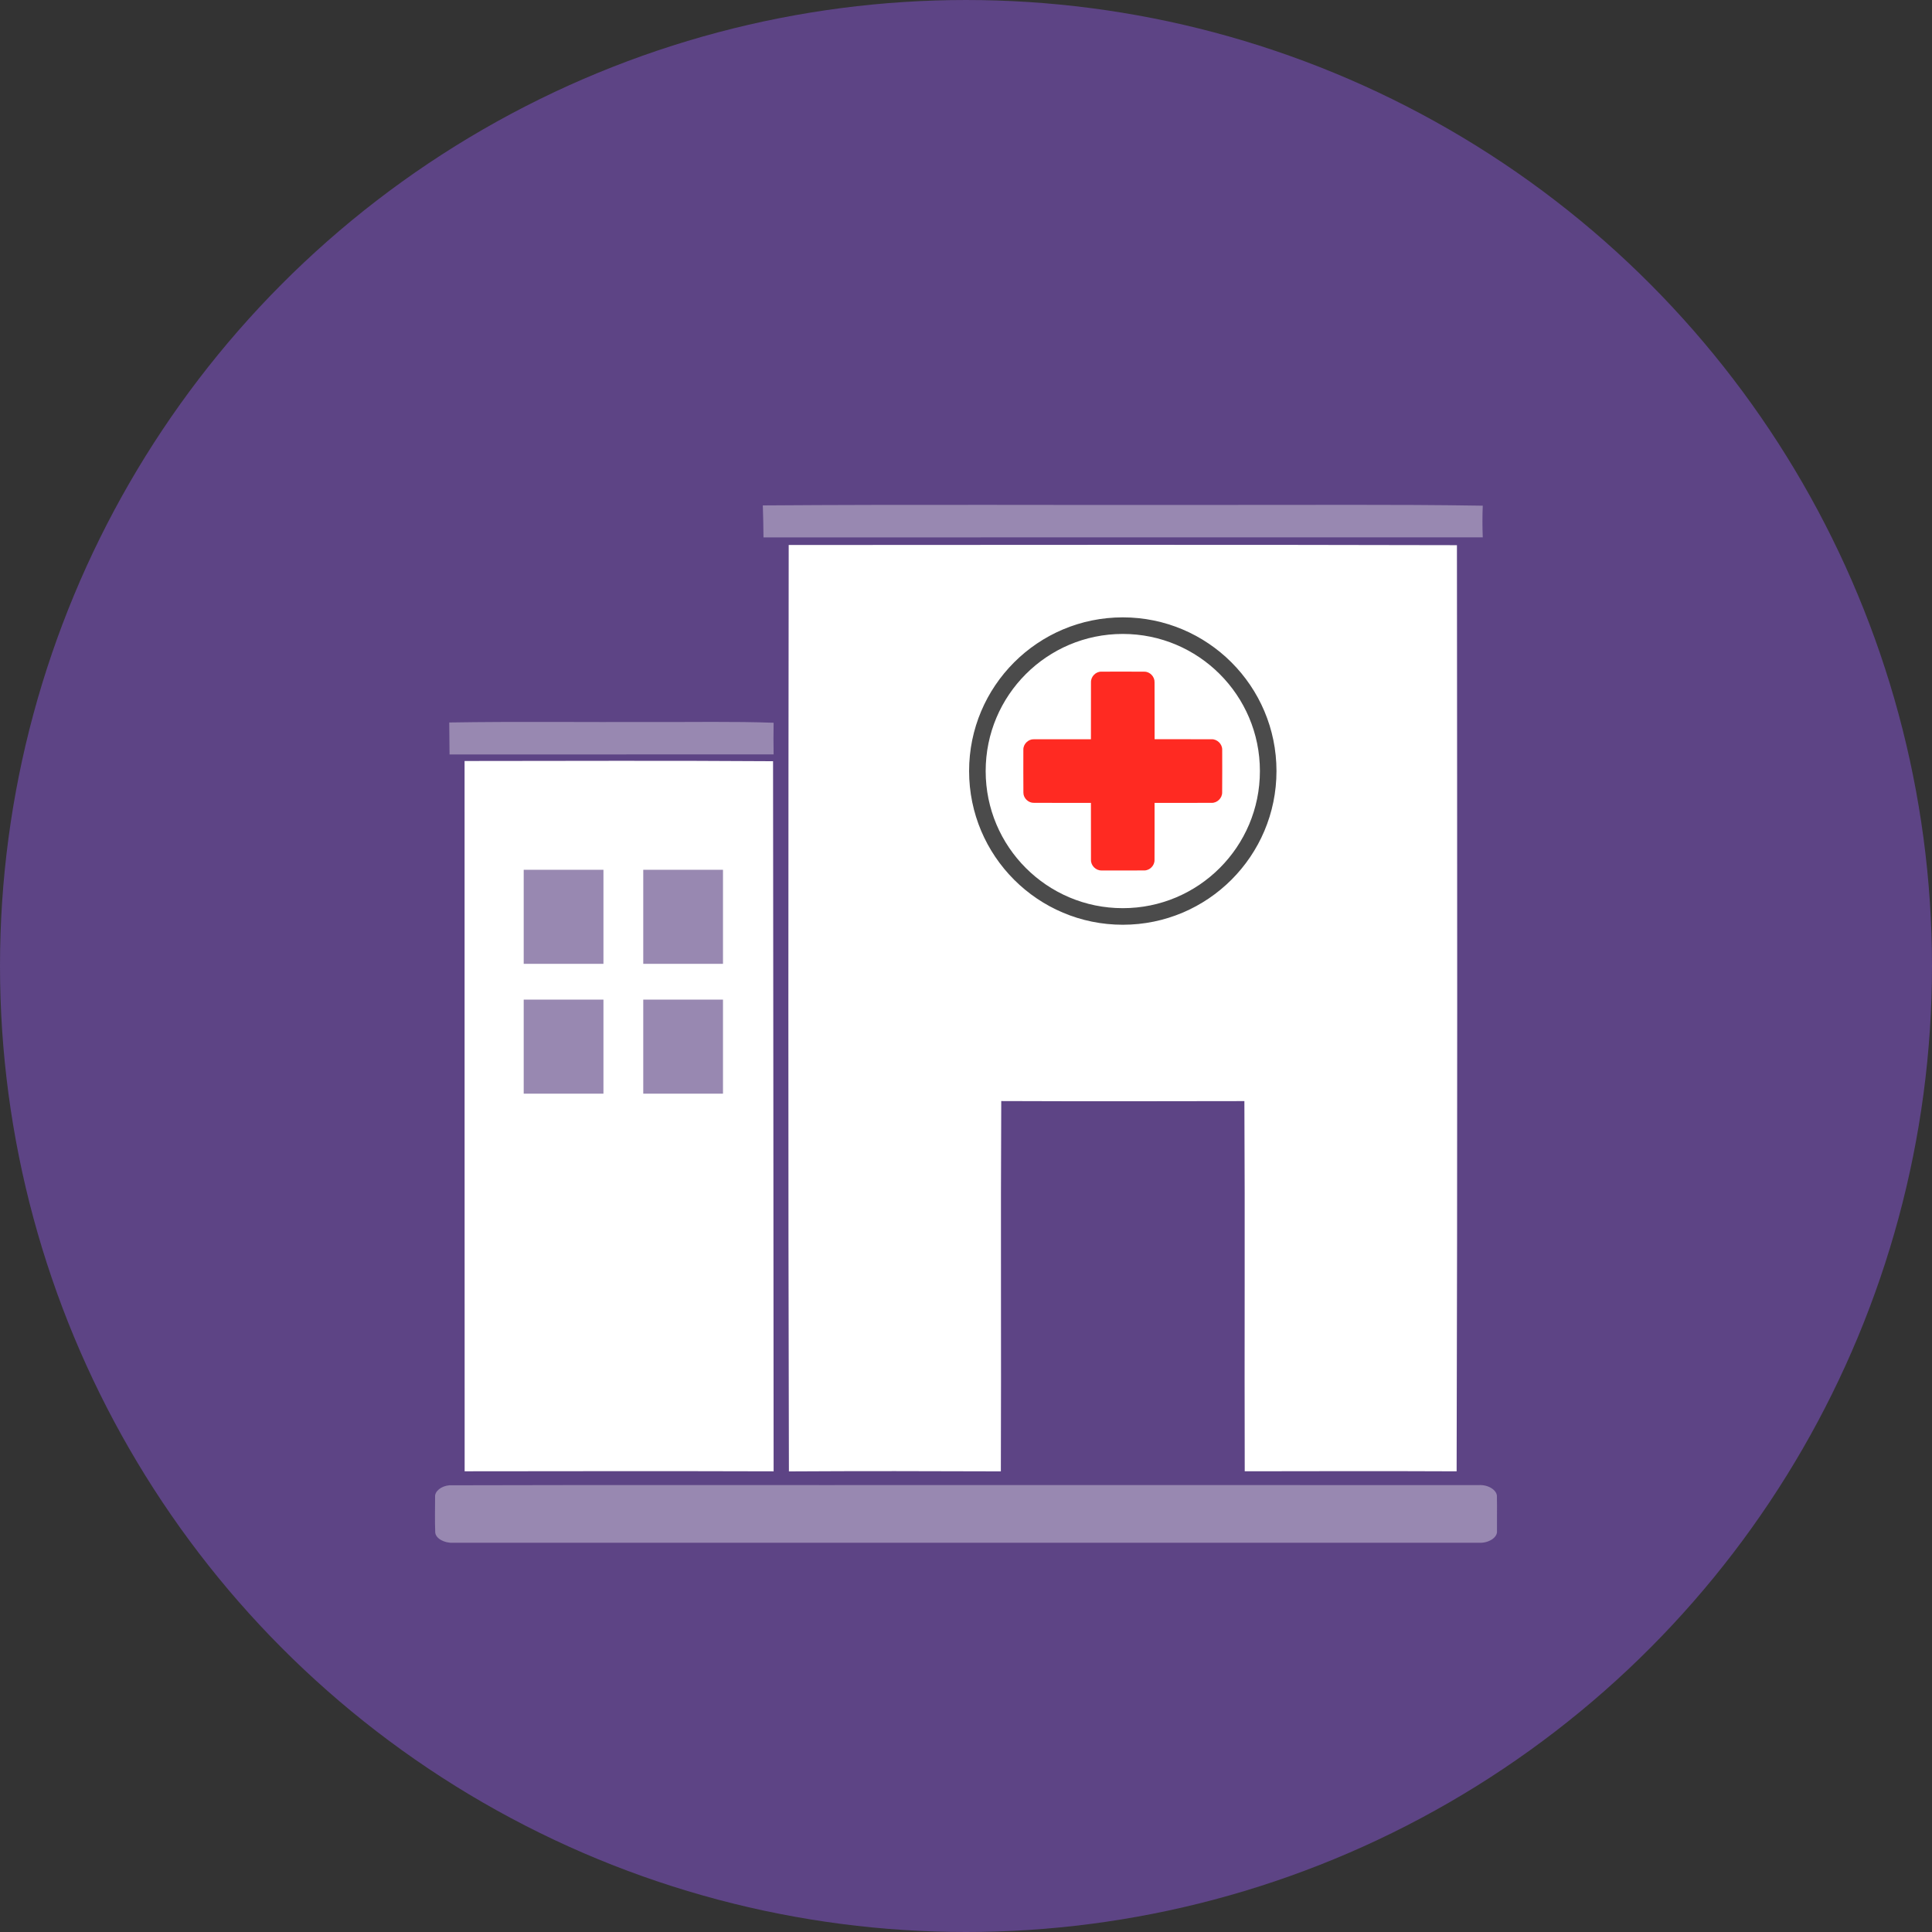 <?xml version="1.0" encoding="UTF-8" standalone="no"?>
<!-- Created with Inkscape (http://www.inkscape.org/) -->

<svg
   xmlns:dc="http://purl.org/dc/elements/1.1/"
   xmlns:cc="http://creativecommons.org/ns#"
   xmlns:rdf="http://www.w3.org/1999/02/22-rdf-syntax-ns#"
   xmlns:svg="http://www.w3.org/2000/svg"
   xmlns="http://www.w3.org/2000/svg"
   xmlns:sodipodi="http://sodipodi.sourceforge.net/DTD/sodipodi-0.dtd"
   xmlns:inkscape="http://www.inkscape.org/namespaces/inkscape"
   width="120.161mm"
   height="120.161mm"
   viewBox="0 0 425.767 425.767"
   id="svg5221"
   version="1.1"
   inkscape:version="0.92.3 (2405546, 2018-03-11)"
   sodipodi:docname="ParaClinic.svg"
   inkscape:export-filename="C:\Users\Nacer\Desktop\paraclinic.png"
   inkscape:export-xdpi="108.26"
   inkscape:export-ydpi="108.26">
  <rect x="0" y="0" width="425.767" height="425.767" fill="#333333" stroke="none"/>
  <defs
     id="defs5223" />
  <sodipodi:namedview
     id="base"
     pagecolor="#ffffff"
     bordercolor="#666666"
     borderopacity="1.0"
     inkscape:pageopacity="0.0"
     inkscape:pageshadow="2"
     inkscape:zoom="0.7"
     inkscape:cx="345.52706"
     inkscape:cy="312.12577"
     inkscape:document-units="px"
     inkscape:current-layer="layer1"
     showgrid="false"
     fit-margin-top="0"
     fit-margin-left="0"
     fit-margin-right="0"
     fit-margin-bottom="0"
     inkscape:window-width="1600"
     inkscape:window-height="837"
     inkscape:window-x="-8"
     inkscape:window-y="-8"
     inkscape:window-maximized="1"
     showguides="true"
     inkscape:guide-bbox="true">
    <sodipodi:guide
       position="829.323,88.531"
       orientation="0,1"
       id="guide4950"
       inkscape:locked="false" />
  </sodipodi:namedview>
  <g
     inkscape:label="Layer 1"
     inkscape:groupmode="layer"
     id="layer1"
     transform="translate(1365.307,-307.84)">
    <g
       id="#424242ff"
       transform="matrix(1.25,0,0,1.25,-1531.556,472.336)"
       style="fill:#4096c3;fill-opacity:1" />
    <circle
       inkscape:export-ydpi="97.760002"
       inkscape:export-xdpi="97.760002"
       inkscape:export-filename="E:\01 Personal\04 Current Projects\01 AftabeShafa\ShafaDoc\Logos and Icons\Icons\PNG\Color\Hospital.png"
       r="212.883"
       style="opacity:1;fill:#5d4485;fill-opacity:1;stroke:none;stroke-width:9.375;stroke-linecap:round;stroke-miterlimit:4;stroke-dasharray:none;stroke-opacity:1"
       id="circle1623"
       cx="-1152.424"
       cy="520.724" />
    <path
       style="opacity:1;fill:#9888b1;fill-opacity:1;stroke-width:0.759"
       inkscape:connector-curvature="0"
       d="m -1266.28,635.162 c 36.989,-0.108 73.983,-0.01 110.976,-0.052 38.628,0.019 77.257,0 115.89,0.013 2.111,-0.134 4.096,1.138 3.991,2.583 0.063,2.505 -0.015,5.01 0.015,7.515 0.149,1.468 -1.894,2.743 -4.029,2.606 -75.334,0.01 -150.667,0.01 -226.001,0 -1.947,0.108 -3.871,-0.946 -3.957,-2.293 -0.101,-2.596 -0.034,-5.196 -0.029,-7.792 -0.115,-1.239 1.327,-2.427 3.144,-2.58 z"
       id="path2321"
       inkscape:export-filename="E:\01 Personal\04 Current Projects\01 AftabeShafa\ShafaDoc\Logos and Icons\Icons\PNG\Color\Drugstore.png"
       inkscape:export-xdpi="99.992851"
       inkscape:export-ydpi="99.992851" />
    <path
       id="path4759"
       d="m -1266.306,467.057 c 14.884,-0.24 29.777,-0.046 44.67,-0.107 8.944,0.041 17.888,-0.153 26.816,0.168 -0.043,2.322 -0.043,4.649 0,6.976 -23.811,-0.011 -47.615,-0.004 -71.418,0.011 -0.011,-2.348 -0.034,-4.7 -0.067,-7.048 z"
       inkscape:connector-curvature="0"
       style="opacity:1;fill:#9888b1;fill-opacity:1;stroke-width:0.657" />
    <path
       inkscape:connector-curvature="0"
       style="opacity:1;fill:#4096c3;fill-opacity:1;stroke:none;stroke-width:8.228;stroke-miterlimit:4;stroke-dasharray:none;stroke-opacity:1"
       d="m -1176.034,444.849 h 111.953 v 79.819 h -111.953 z"
       id="path4882" />
    <path
       inkscape:connector-curvature="0"
       style="opacity:1;fill:#ffffff;fill-opacity:1;stroke:none;stroke-width:7.845;stroke-miterlimit:4;stroke-dasharray:none;stroke-opacity:1"
       d="m -1262.927,475.545 c 22.661,-0.018 45.323,-0.106 67.984,0.049 0.036,52.158 0.106,104.325 0.123,156.493 -22.696,-0.068 -45.393,-0.039 -68.09,-0.01 -0.035,-52.177 0.011,-104.354 -0.016,-156.531 z"
       id="path4878" />
    <path
       style="opacity:1;fill:#ffffff;fill-opacity:1;stroke:none;stroke-width:8.162;stroke-miterlimit:4;stroke-dasharray:none;stroke-opacity:1"
       d="m -1191.496,427.944 c 49.088,-0.018 98.175,-0.087 147.263,0.039 0.057,68.034 0.124,136.069 -0.067,204.103 -15.559,-0.068 -31.128,-0.039 -46.697,-0.01 -0.086,-27.196 0.076,-54.393 -0.076,-81.579 -17.864,0.039 -35.728,0.058 -53.582,-0.01 -0.152,27.196 0.019,54.402 -0.086,81.608 -15.569,-0.058 -31.148,-0.087 -46.707,0.01 -0.181,-68.054 -0.124,-136.108 -0.046,-204.161"
       id="path4876"
       inkscape:connector-curvature="0" />
    <circle
       style="opacity:1;fill:#ffffff;fill-opacity:1;stroke:#4b4b4b;stroke-width:3.653;stroke-linecap:round;stroke-miterlimit:4;stroke-dasharray:none;stroke-dashoffset:0;stroke-opacity:1"
       id="path1985"
       cx="-1117.871"
       cy="477.762"
       r="32.044" />
    <path
       id="path4892-0"
       d="m -1124.879,458.212 c -0.056,-1.235 1.031,-2.378 2.272,-2.353 3.155,-0.014 6.313,-0.017 9.471,0.005 1.241,-0.031 2.319,1.121 2.263,2.35 0.031,4.178 -0.01,8.356 0.014,12.533 4.181,0.011 8.361,-0.005 12.542,0.005 1.227,-0.045 2.35,1.028 2.353,2.255 0.01,3.161 0.017,6.324 -0.01,9.485 0.014,1.235 -1.107,2.325 -2.339,2.275 -4.186,0.022 -8.37,0 -12.556,0.008 -0.01,4.189 0.017,8.375 -0.01,12.564 0.047,1.238 -1.059,2.35 -2.294,2.325 -3.133,0.02 -6.268,0.005 -9.403,0.005 -1.241,0.022 -2.35,-1.095 -2.308,-2.336 -0.014,-4.186 0.01,-8.37 -0.01,-12.556 -4.189,-0.02 -8.378,0.02 -12.564,-0.014 -1.202,0.039 -2.317,-1.009 -2.317,-2.216 -0.026,-3.169 -0.014,-6.341 -0.01,-9.51 -0.028,-1.232 1.093,-2.325 2.322,-2.283 4.189,-0.008 8.378,-0.011 12.57,0 0,-4.181 -0.01,-8.361 0.01,-12.542 z"
       inkscape:connector-curvature="0"
       style="opacity:1;fill:#ff2a22;fill-opacity:1;stroke-width:0.279" />
    <path
       style="opacity:1;fill:#9888b1;fill-opacity:1;stroke-width:0.979"
       inkscape:connector-curvature="0"
       d="m -1197.201,419.221 c 33.035,-0.24 66.089,-0.046 99.143,-0.107 19.851,0.041 39.702,-0.153 59.516,0.168 -0.094,2.322 -0.094,4.649 0,6.976 -52.849,-0.011 -105.679,-0.004 -158.509,0.011 -0.018,-2.348 -0.076,-4.7 -0.151,-7.048 z"
       id="path4912" />
    <rect
       style="opacity:1;fill:#9888b1;fill-opacity:1;stroke:none;stroke-width:6.447;stroke-miterlimit:4;stroke-dasharray:none;stroke-opacity:1"
       id="rect4887"
       width="17.572"
       height="20.727"
       x="-1249.895"
       y="499.52" />
    <rect
       y="499.52"
       x="-1223.549"
       height="20.727"
       width="17.572"
       id="rect4891"
       style="opacity:1;fill:#9888b1;fill-opacity:1;stroke:none;stroke-width:6.447;stroke-miterlimit:4;stroke-dasharray:none;stroke-opacity:1" />
    <rect
       y="528.131"
       x="-1249.895"
       height="20.727"
       width="17.572"
       id="rect4900"
       style="opacity:1;fill:#9888b1;fill-opacity:1;stroke:none;stroke-width:6.447;stroke-miterlimit:4;stroke-dasharray:none;stroke-opacity:1" />
    <rect
       style="opacity:1;fill:#9888b1;fill-opacity:1;stroke:none;stroke-width:6.447;stroke-miterlimit:4;stroke-dasharray:none;stroke-opacity:1"
       id="rect4902"
       width="17.572"
       height="20.727"
       x="-1223.549"
       y="528.131" />
  </g>
</svg>
